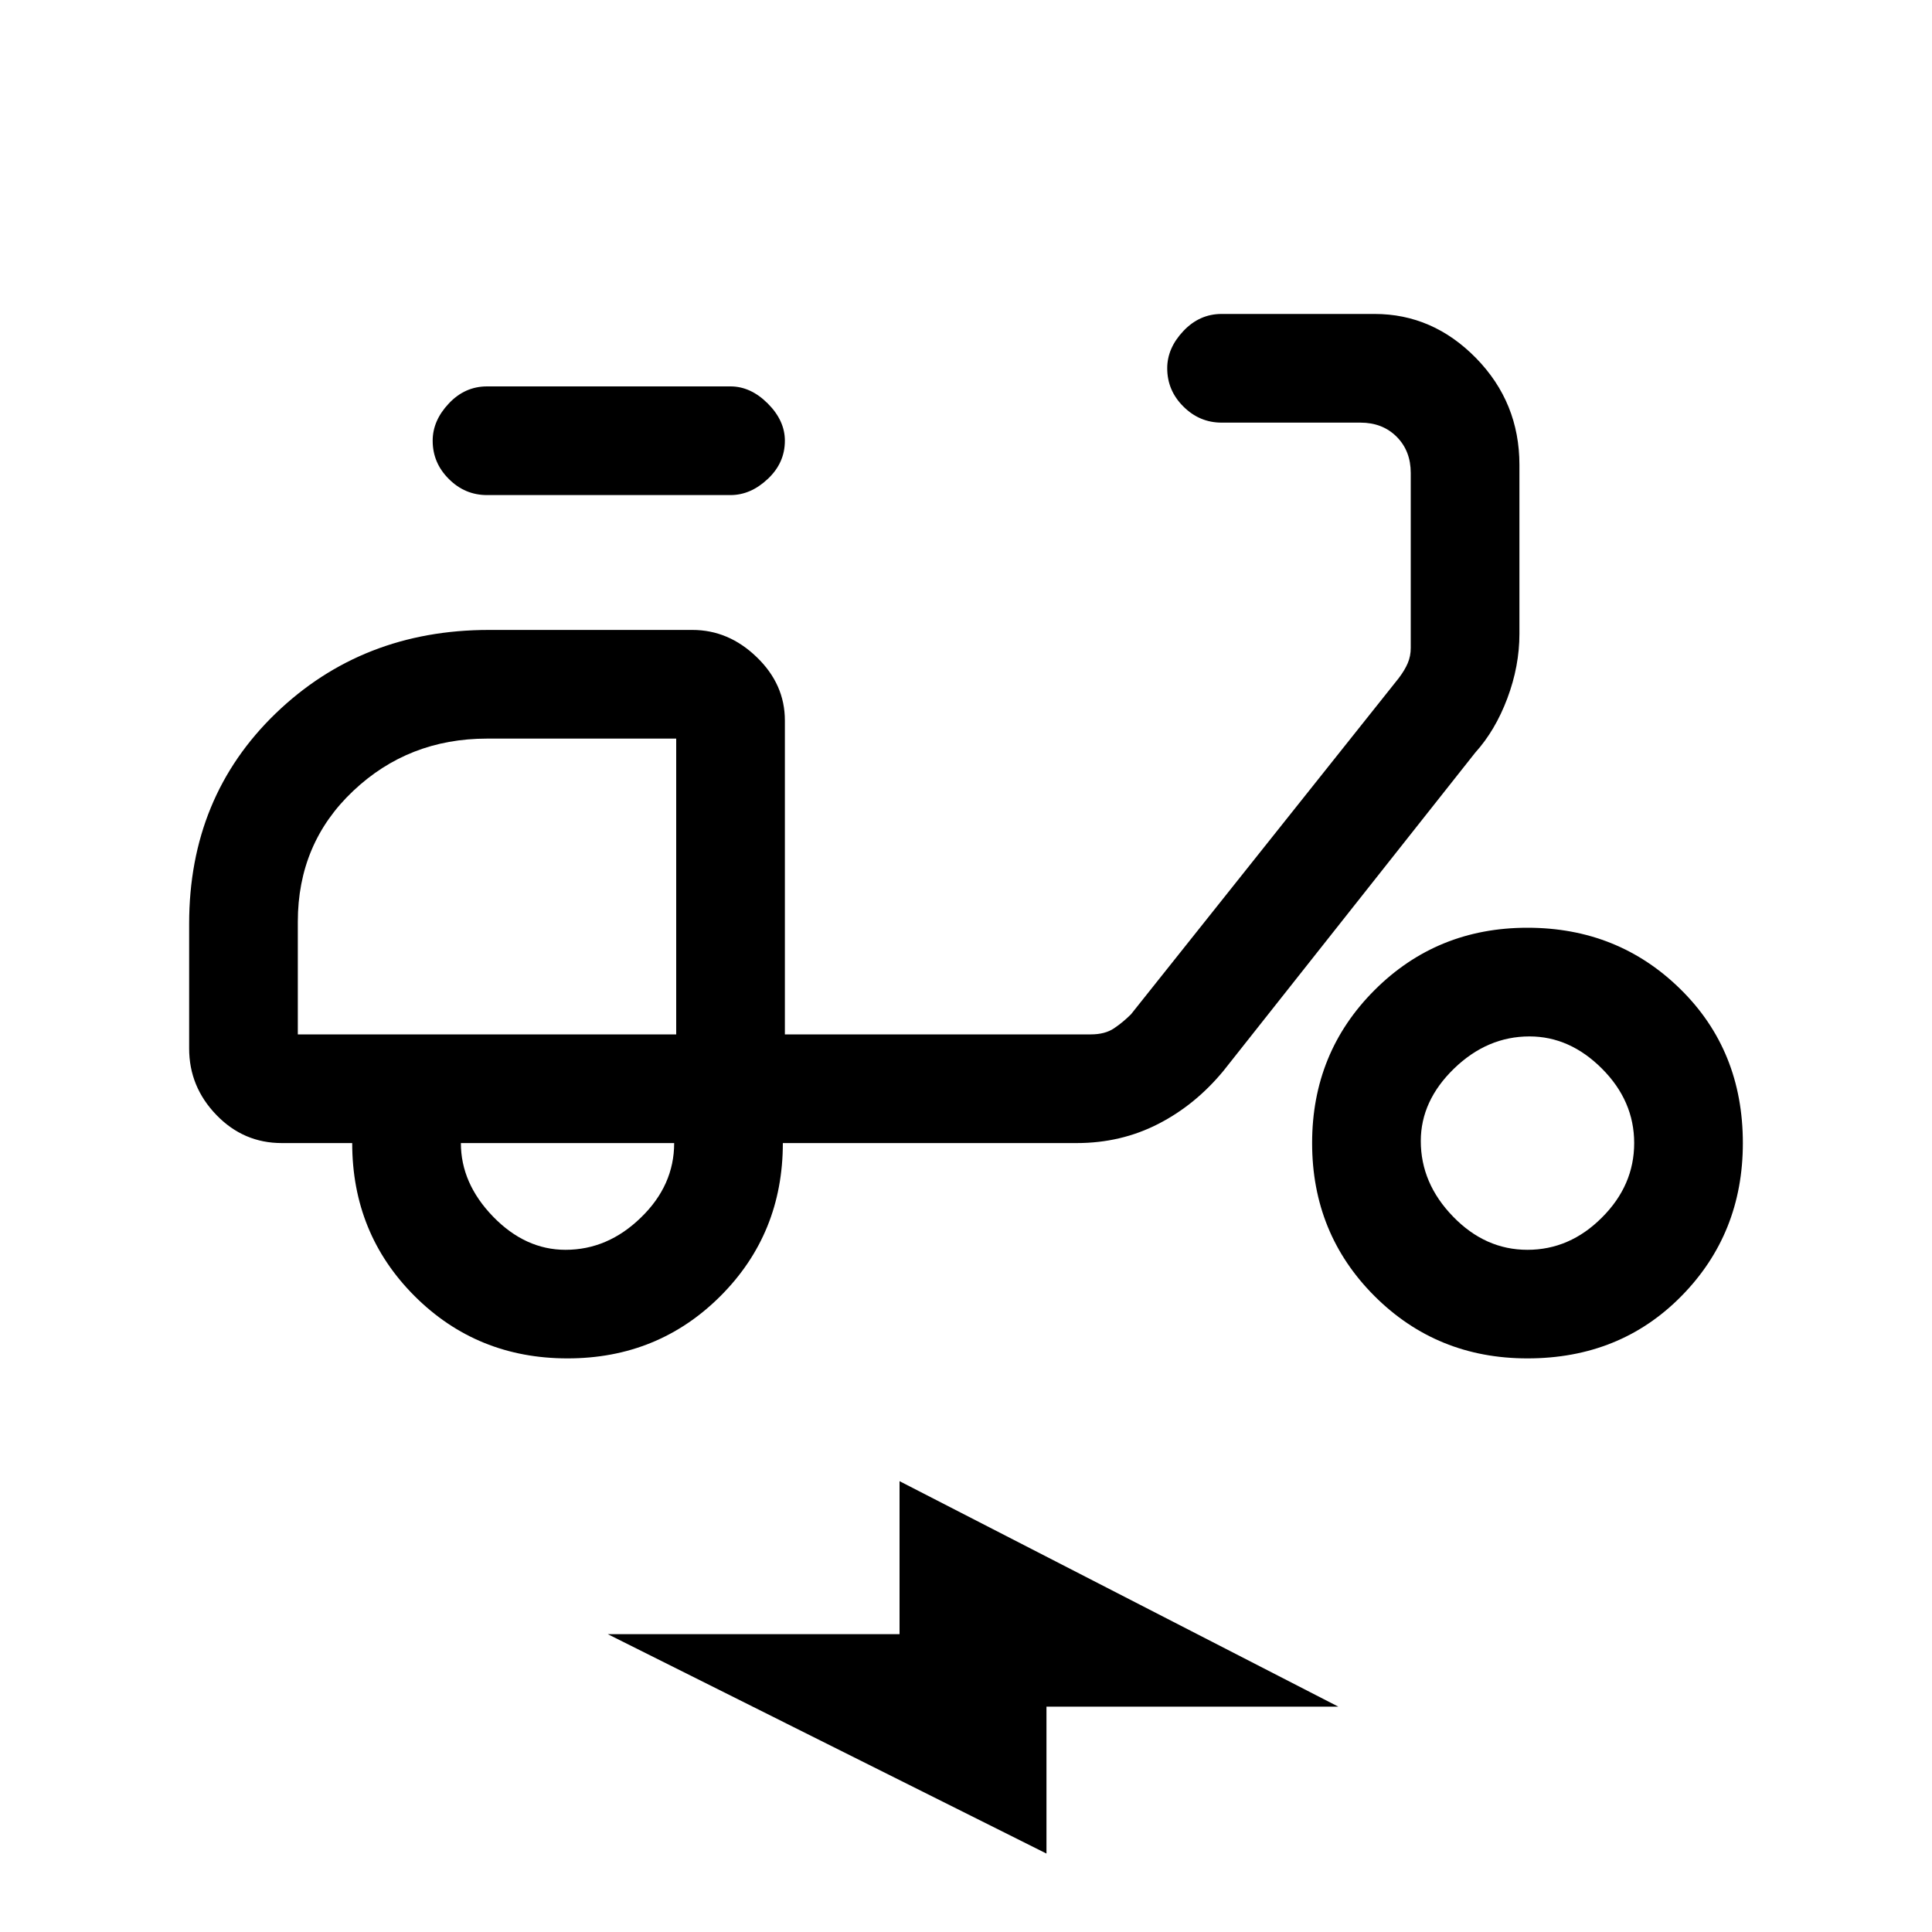 <svg xmlns="http://www.w3.org/2000/svg" height="20" width="20"><path d="M5.875 14.062q-.937 0-1.583-.645-.646-.646-.646-1.584h-.729q-.396 0-.677-.291-.282-.292-.282-.688V9.562q0-1.312.896-2.177.896-.864 2.208-.864h2.105q.375 0 .666.281.292.281.292.656v3.25h3.167q.146 0 .239-.062.094-.063.177-.146l2.771-3.479q.063-.083.094-.156t.031-.157V4.896q0-.229-.146-.375t-.375-.146h-1.437q-.229 0-.396-.167-.167-.166-.167-.396 0-.208.167-.385.167-.177.396-.177h1.583q.604 0 1.052.458.448.459.448 1.104v1.75q0 .334-.125.667t-.333.563l-2.604 3.291q-.292.355-.677.552-.386.198-.844.198H8.104q0 .938-.646 1.584-.646.645-1.583.645ZM7 10.708Zm-1.146 2.23q.438 0 .781-.334.344-.333.344-.771H4.771q0 .417.333.761.334.344.75.344Zm-.812-7.813q-.23 0-.396-.167-.167-.166-.167-.396 0-.208.167-.385Q4.812 4 5.042 4h2.52q.209 0 .386.177.177.177.177.385 0 .23-.177.396-.177.167-.386.167Zm10.77 8.937q-.937 0-1.583-.645-.646-.646-.646-1.584 0-.937.646-1.583.646-.646 1.583-.646.938 0 1.584.636.646.635.646 1.593 0 .938-.636 1.584-.635.645-1.594.645Zm0-1.124q.438 0 .771-.334.334-.333.334-.771 0-.437-.334-.771-.333-.333-.75-.333-.437 0-.781.333-.344.334-.344.75 0 .438.334.782.333.344.77.344Zm-4.979 6.25-4.541-2.271h3.02v-1.584l4.542 2.334h-3.021Zm-7.75-8.48H7V7.646H5.042q-.813 0-1.386.542-.573.541-.573 1.354Z"/></svg>